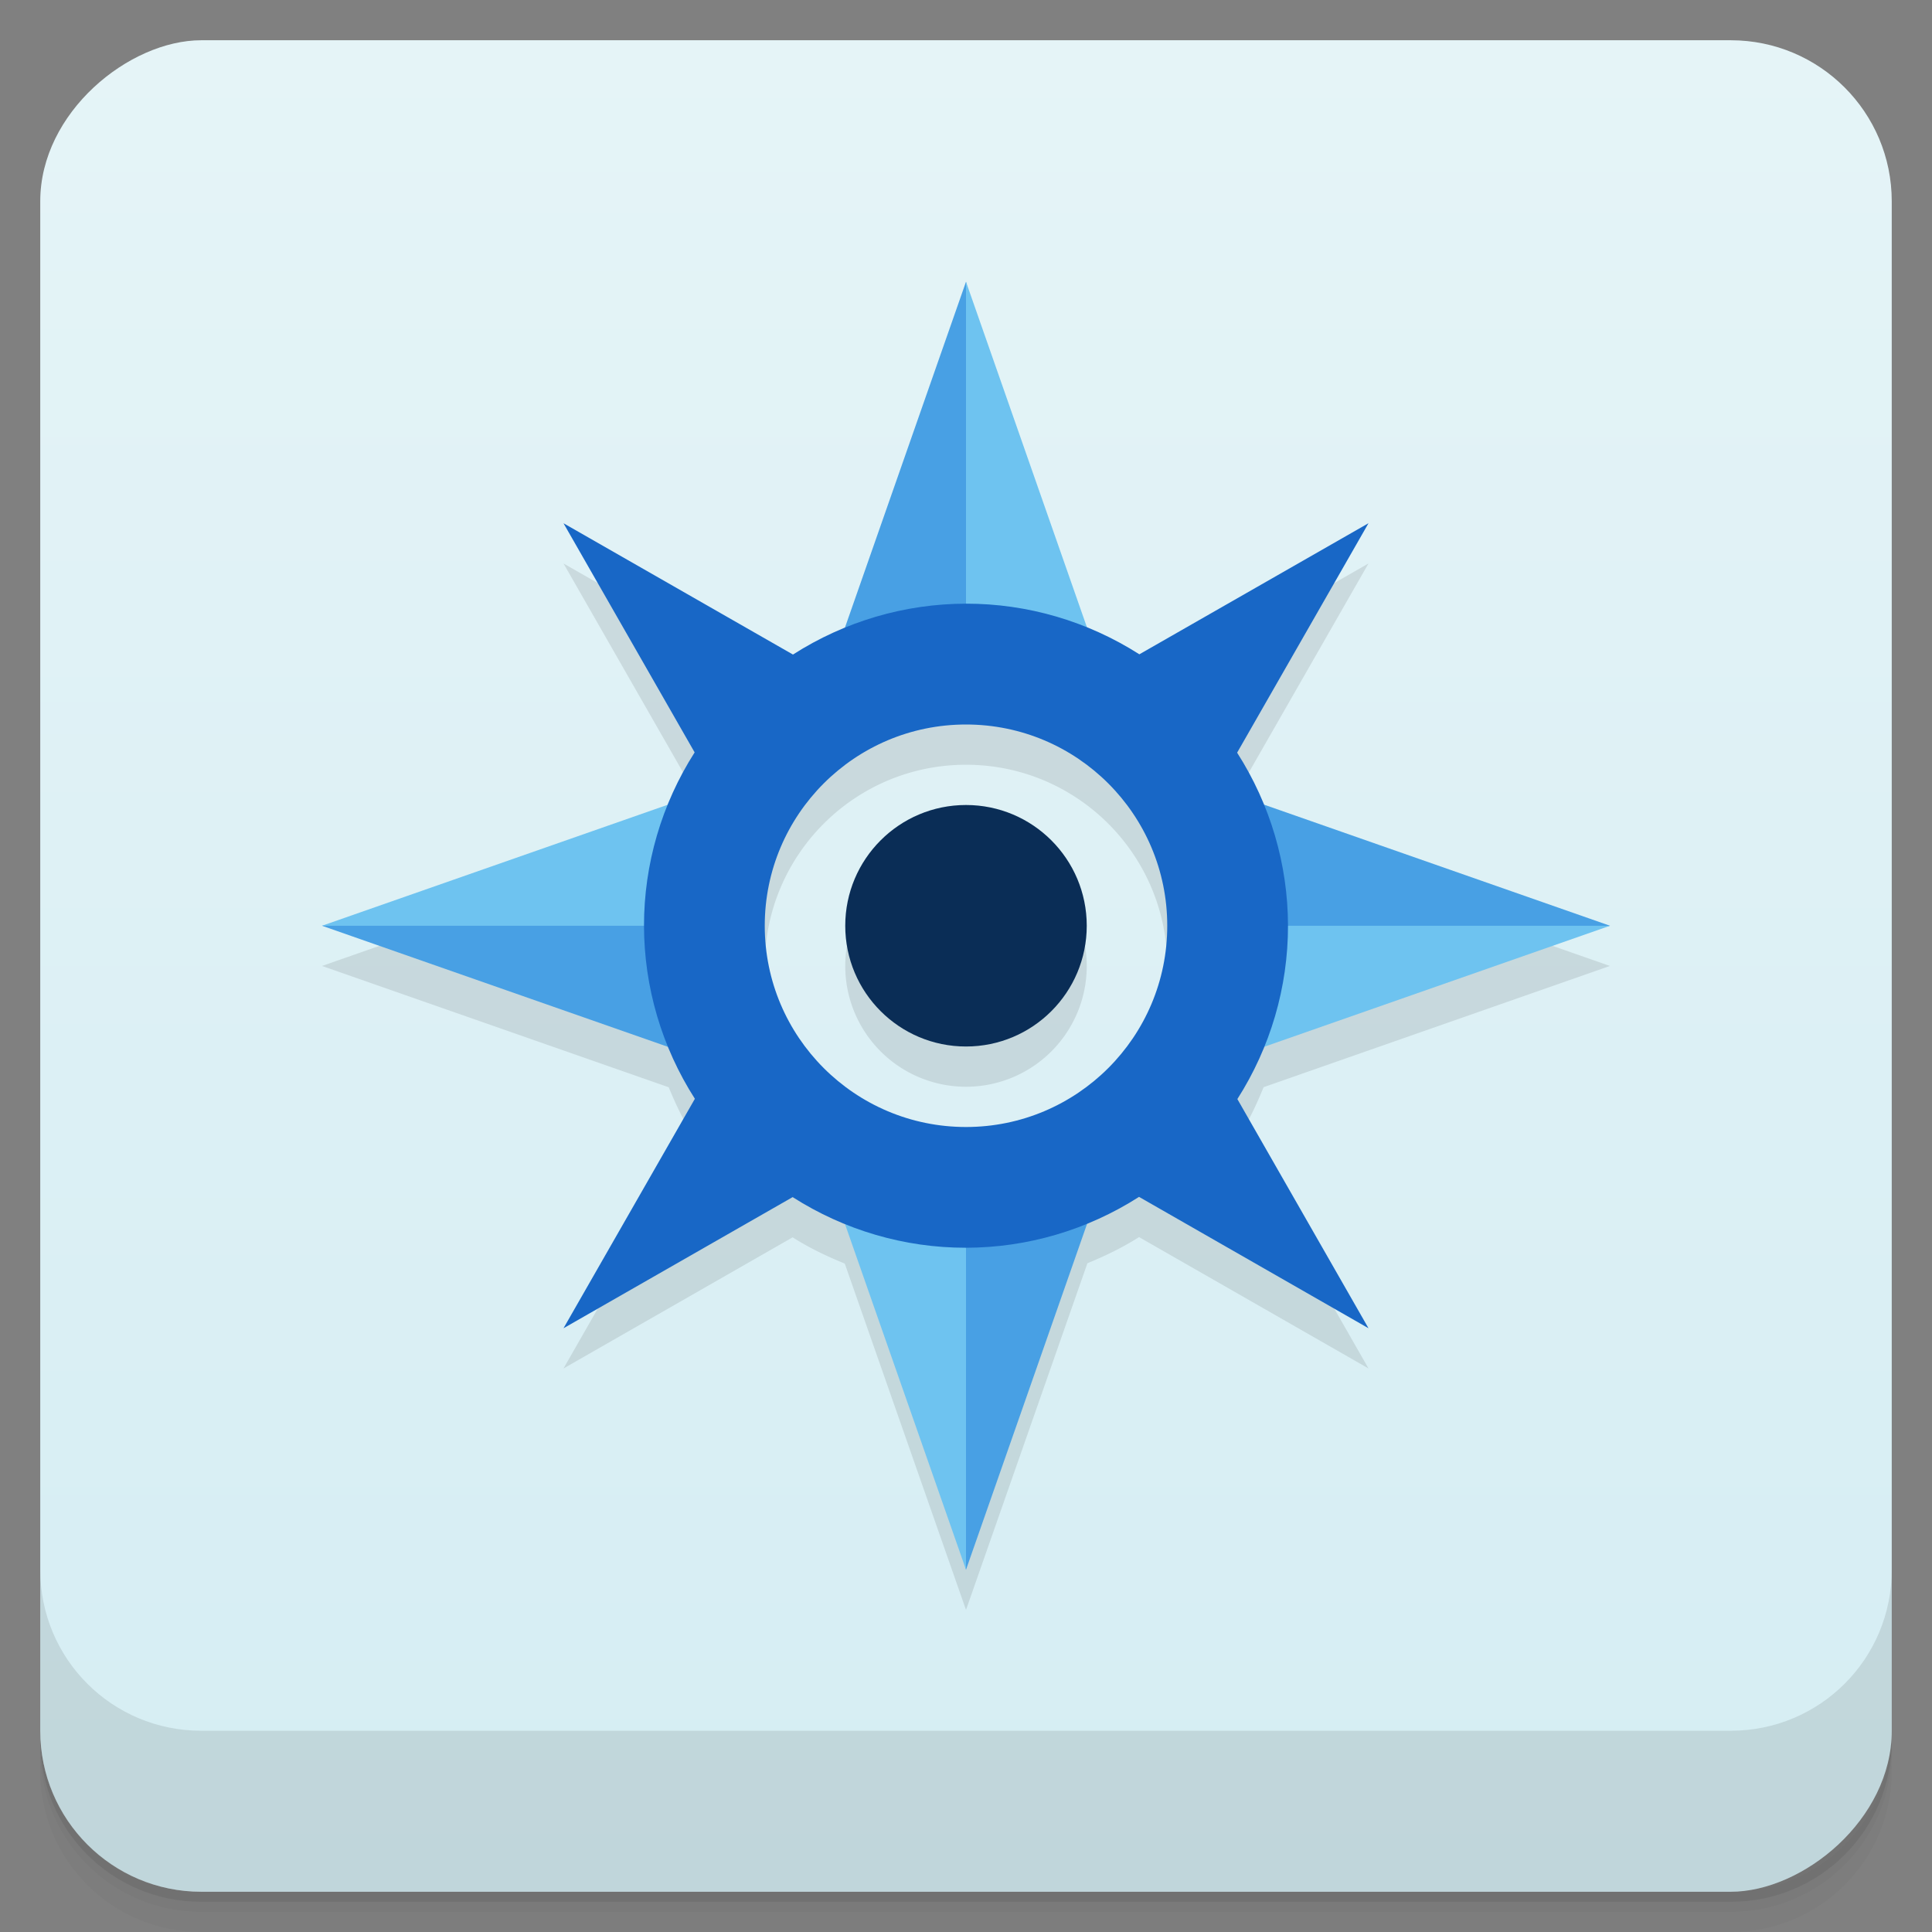 <svg width="48" height="48" version="1.1" viewBox="0 0 48 48" xmlns="http://www.w3.org/2000/svg">
 <rect x="0" y="0" width="48" height="48" fill="#808080" stroke="none"/>
 <defs>
  <linearGradient id="linearGradient4217" x1="1" x2="47" gradientTransform="translate(-48 .002)" gradientUnits="userSpaceOnUse">
   <stop style="stop-color:#d5edf3" offset="0"/>
   <stop style="stop-color:#e5f4f7" offset="1"/>
  </linearGradient>
 </defs>
 <path d="m1 43v0.25c0 2.216 1.784 4 4 4h38c2.216 0 4-1.784 4-4v-0.25c0 2.216-1.784 4-4 4h-38c-2.216 0-4-1.784-4-4zm0 0.5v0.5c0 2.216 1.784 4 4 4h38c2.216 0 4-1.784 4-4v-0.5c0 2.216-1.784 4-4 4h-38c-2.216 0-4-1.784-4-4z" style="opacity:.02"/>
 <path d="m1 43.25v0.25c0 2.216 1.784 4 4 4h38c2.216 0 4-1.784 4-4v-0.25c0 2.216-1.784 4-4 4h-38c-2.216 0-4-1.784-4-4z" style="opacity:.05"/>
 <path d="m1 43v0.25c0 2.216 1.784 4 4 4h38c2.216 0 4-1.784 4-4v-0.25c0 2.216-1.784 4-4 4h-38c-2.216 0-4-1.784-4-4z" style="opacity:.1"/>
 <rect transform="rotate(-90)" x="-47" y="1" width="46" height="46" rx="4" style="fill:url(#linearGradient4217)"/>
 <g transform="translate(0,-1004.4)">
  <path d="m1 1043.4v4c0 2.216 1.784 4 4 4h38c2.216 0 4-1.784 4-4v-4c0 2.216-1.784 4-4 4h-38c-2.216 0-4-1.784-4-4z" style="opacity:.1"/>
 </g>
 <path d="m24 8-3.014 8.611c-0.444 0.182-0.877 0.391-1.285 0.652l-5.701-3.264 3.258 5.693c-0.262 0.411-0.47 0.847-0.652 1.295l-8.605 3.012 8.613 3.014c0.182 0.443 0.39 0.878 0.65 1.285l-3.264 5.701 5.693-3.258c0.411 0.262 0.847 0.47 1.295 0.652l3.012 8.605 3.016-8.613c0.443-0.182 0.876-0.39 1.283-0.65l5.701 3.264-3.258-5.693c0.262-0.41 0.47-0.848 0.652-1.295l8.605-3.012-8.611-3.014c-0.182-0.444-0.391-0.877-0.652-1.285l3.264-5.701-5.693 3.258c-0.411-0.262-0.847-0.47-1.295-0.652zm0 11c2.761 0 5 2.239 5 5s-2.239 5-5 5-5-2.239-5-5 2.239-5 5-5zm0 2a3 3 0 0 0-3 3 3 3 0 0 0 3 3 3 3 0 0 0 3-3 3 3 0 0 0-3-3z" style="opacity:.1"/>
 <path d="m24 7-3.5 10 5.5-0.999zm6 12.5 1 5.5 9-2zm-22 3.5 10 3.5-0.999-5.5zm19.5 6-5.5 1 2 9z" style="fill:#48a0e4"/>
 <circle cx="24" cy="23" r="3" style="fill:#0a2d56"/>
 <path d="m24 7v10h3.5zm-6 12.5-10 3.5h10zm12 3.5v3.5l10-3.5zm-9.5 6 3.5 10 3e-4 -10z" style="fill:#6ec3f0"/>
 <path d="m14 13 3.258 5.693c-0.821 1.286-1.259 2.78-1.258 4.307 0.002 1.524 0.442 3.015 1.264 4.299l-3.264 5.701 5.693-3.258c1.286 0.821 2.78 1.26 4.307 1.258 1.524-0.002 3.015-0.442 4.299-1.264l5.701 3.264-3.258-5.694c0.821-1.286 1.259-2.78 1.258-4.307-0.002-1.524-0.442-3.015-1.264-4.299l3.264-5.701-5.693 3.257c-1.286-0.821-2.78-1.26-4.307-1.258-1.524 0.002-3.015 0.442-4.299 1.264zm10 5c2.761 0 5 2.239 5 5s-2.239 5-5 5-5-2.239-5-5 2.239-5 5-5z" style="fill:#1867c6"/>
</svg>
